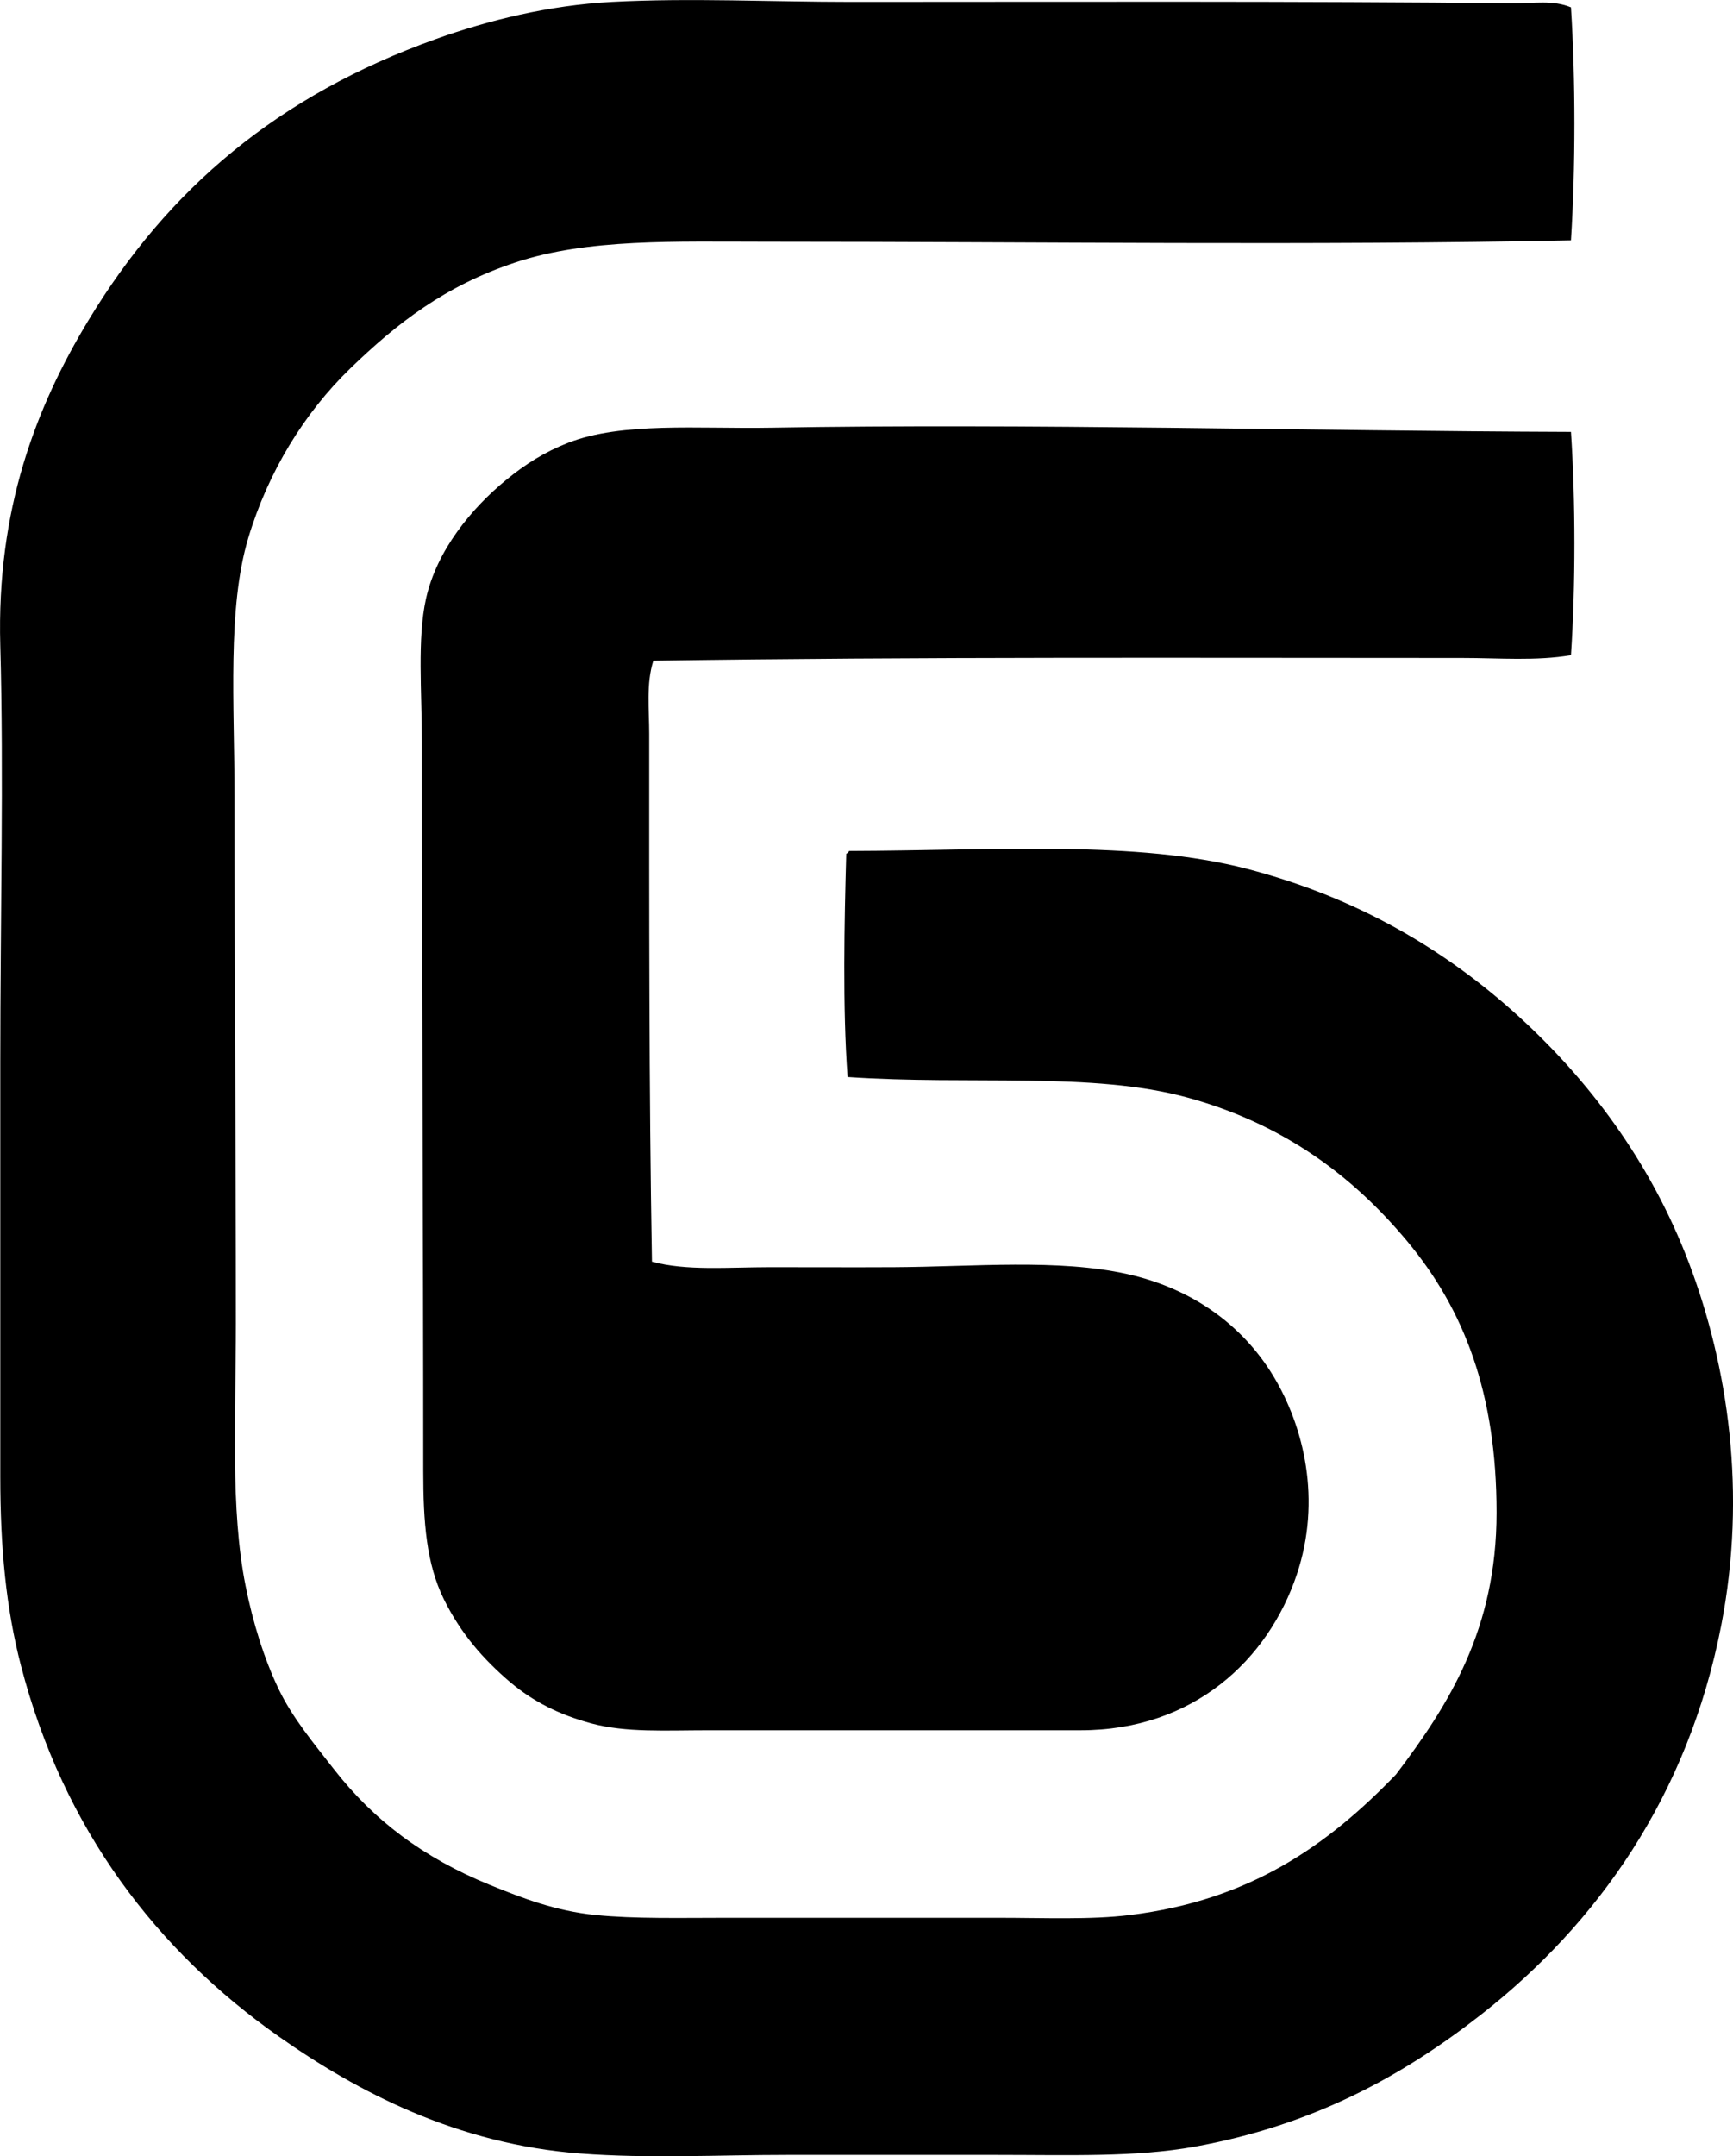 <svg enable-background="new 0 0 65.008 80.852" viewBox="0 0 65.008 80.852" xmlns="http://www.w3.org/2000/svg"><g clip-rule="evenodd" fill-rule="evenodd"><path d="m58.93.276c.172 2.674.171 6.061 0 8.735-9.676.2-19.93.052-30.184.052-3.451 0-6.699-.121-9.406.775-2.646.877-4.448 2.281-6.203 3.98-1.721 1.667-3.077 3.868-3.824 6.357-.793 2.642-.517 6.249-.517 9.665 0 6.815.052 12.94.052 19.795 0 3.457-.211 6.947.362 9.82.278 1.398.703 2.754 1.24 3.876.524 1.094 1.342 2.064 2.067 2.998 1.499 1.927 3.368 3.333 5.84 4.342 1.252.511 2.489.986 3.98 1.137 1.472.148 3.198.104 4.961.104h10.079c1.837 0 3.521.08 5.014-.104 4.495-.553 7.399-2.599 9.975-5.271 1.998-2.631 3.773-5.465 3.773-9.82 0-4.476-1.218-7.615-3.359-10.182-2.068-2.478-4.667-4.396-8.218-5.375-3.582-.988-8.188-.46-12.766-.775-.192-2.563-.122-5.884-.051-8.372.046-.023.092-.046.103-.104 5.496-.017 10.797-.408 14.937.672 4.112 1.072 7.43 3.024 10.182 5.53 2.569 2.339 4.938 5.398 6.409 9.303 1.44 3.821 2.159 8.562 1.189 13.542-1.248 6.4-4.648 11.172-8.993 14.575-2.965 2.321-6.317 4.16-10.75 4.962-2.229.403-4.699.31-7.443.31-2.633 0-5.229 0-7.856 0-2.583 0-5.189.143-7.753-.052-4.616-.35-8.357-2.308-11.319-4.393-4.542-3.197-8.064-7.729-9.665-13.903-.56-2.158-.775-4.418-.775-7.081 0-5.092 0-10.307 0-15.557 0-5.414.134-10.809 0-15.609-.142-5.112 1.339-8.943 3.308-12.198 2.995-4.95 7.117-8.428 13.024-10.543 1.969-.705 4.236-1.269 6.616-1.395 2.936-.156 5.971 0 8.993 0 8.168 0 16.745-.033 24.86.052.705.005 1.448-.131 2.118.152z"/><path d="m58.93 16.195c.171 2.553.172 5.82 0 8.373-1.305.223-2.698.104-4.083.104-9.89 0-20.531-.047-30.339.103-.275.869-.155 1.832-.155 2.739 0 6.644-.012 13.281.103 19.795 1.298.352 2.836.207 4.445.207 1.519 0 3.097.008 4.651 0 2.993-.016 6.129-.321 8.735.258 2.4.533 4.305 1.885 5.479 3.825 1.15 1.899 1.816 4.652.879 7.442-1.071 3.19-3.869 5.841-8.115 5.84-4.449 0-9.23 0-13.955 0-1.607 0-3.089.094-4.393-.258-1.222-.331-2.18-.82-3.049-1.55-.997-.853-1.842-1.807-2.481-3.102-.659-1.334-.775-2.882-.775-4.807 0-9.039-.052-17.906-.052-27.341 0-1.872-.18-3.868.155-5.375.406-1.821 1.712-3.388 2.998-4.445.726-.597 1.456-1.056 2.326-1.396 2.025-.792 4.889-.521 7.598-.568 9.704-.17 20.139.123 30.028.156z"/></g></svg>